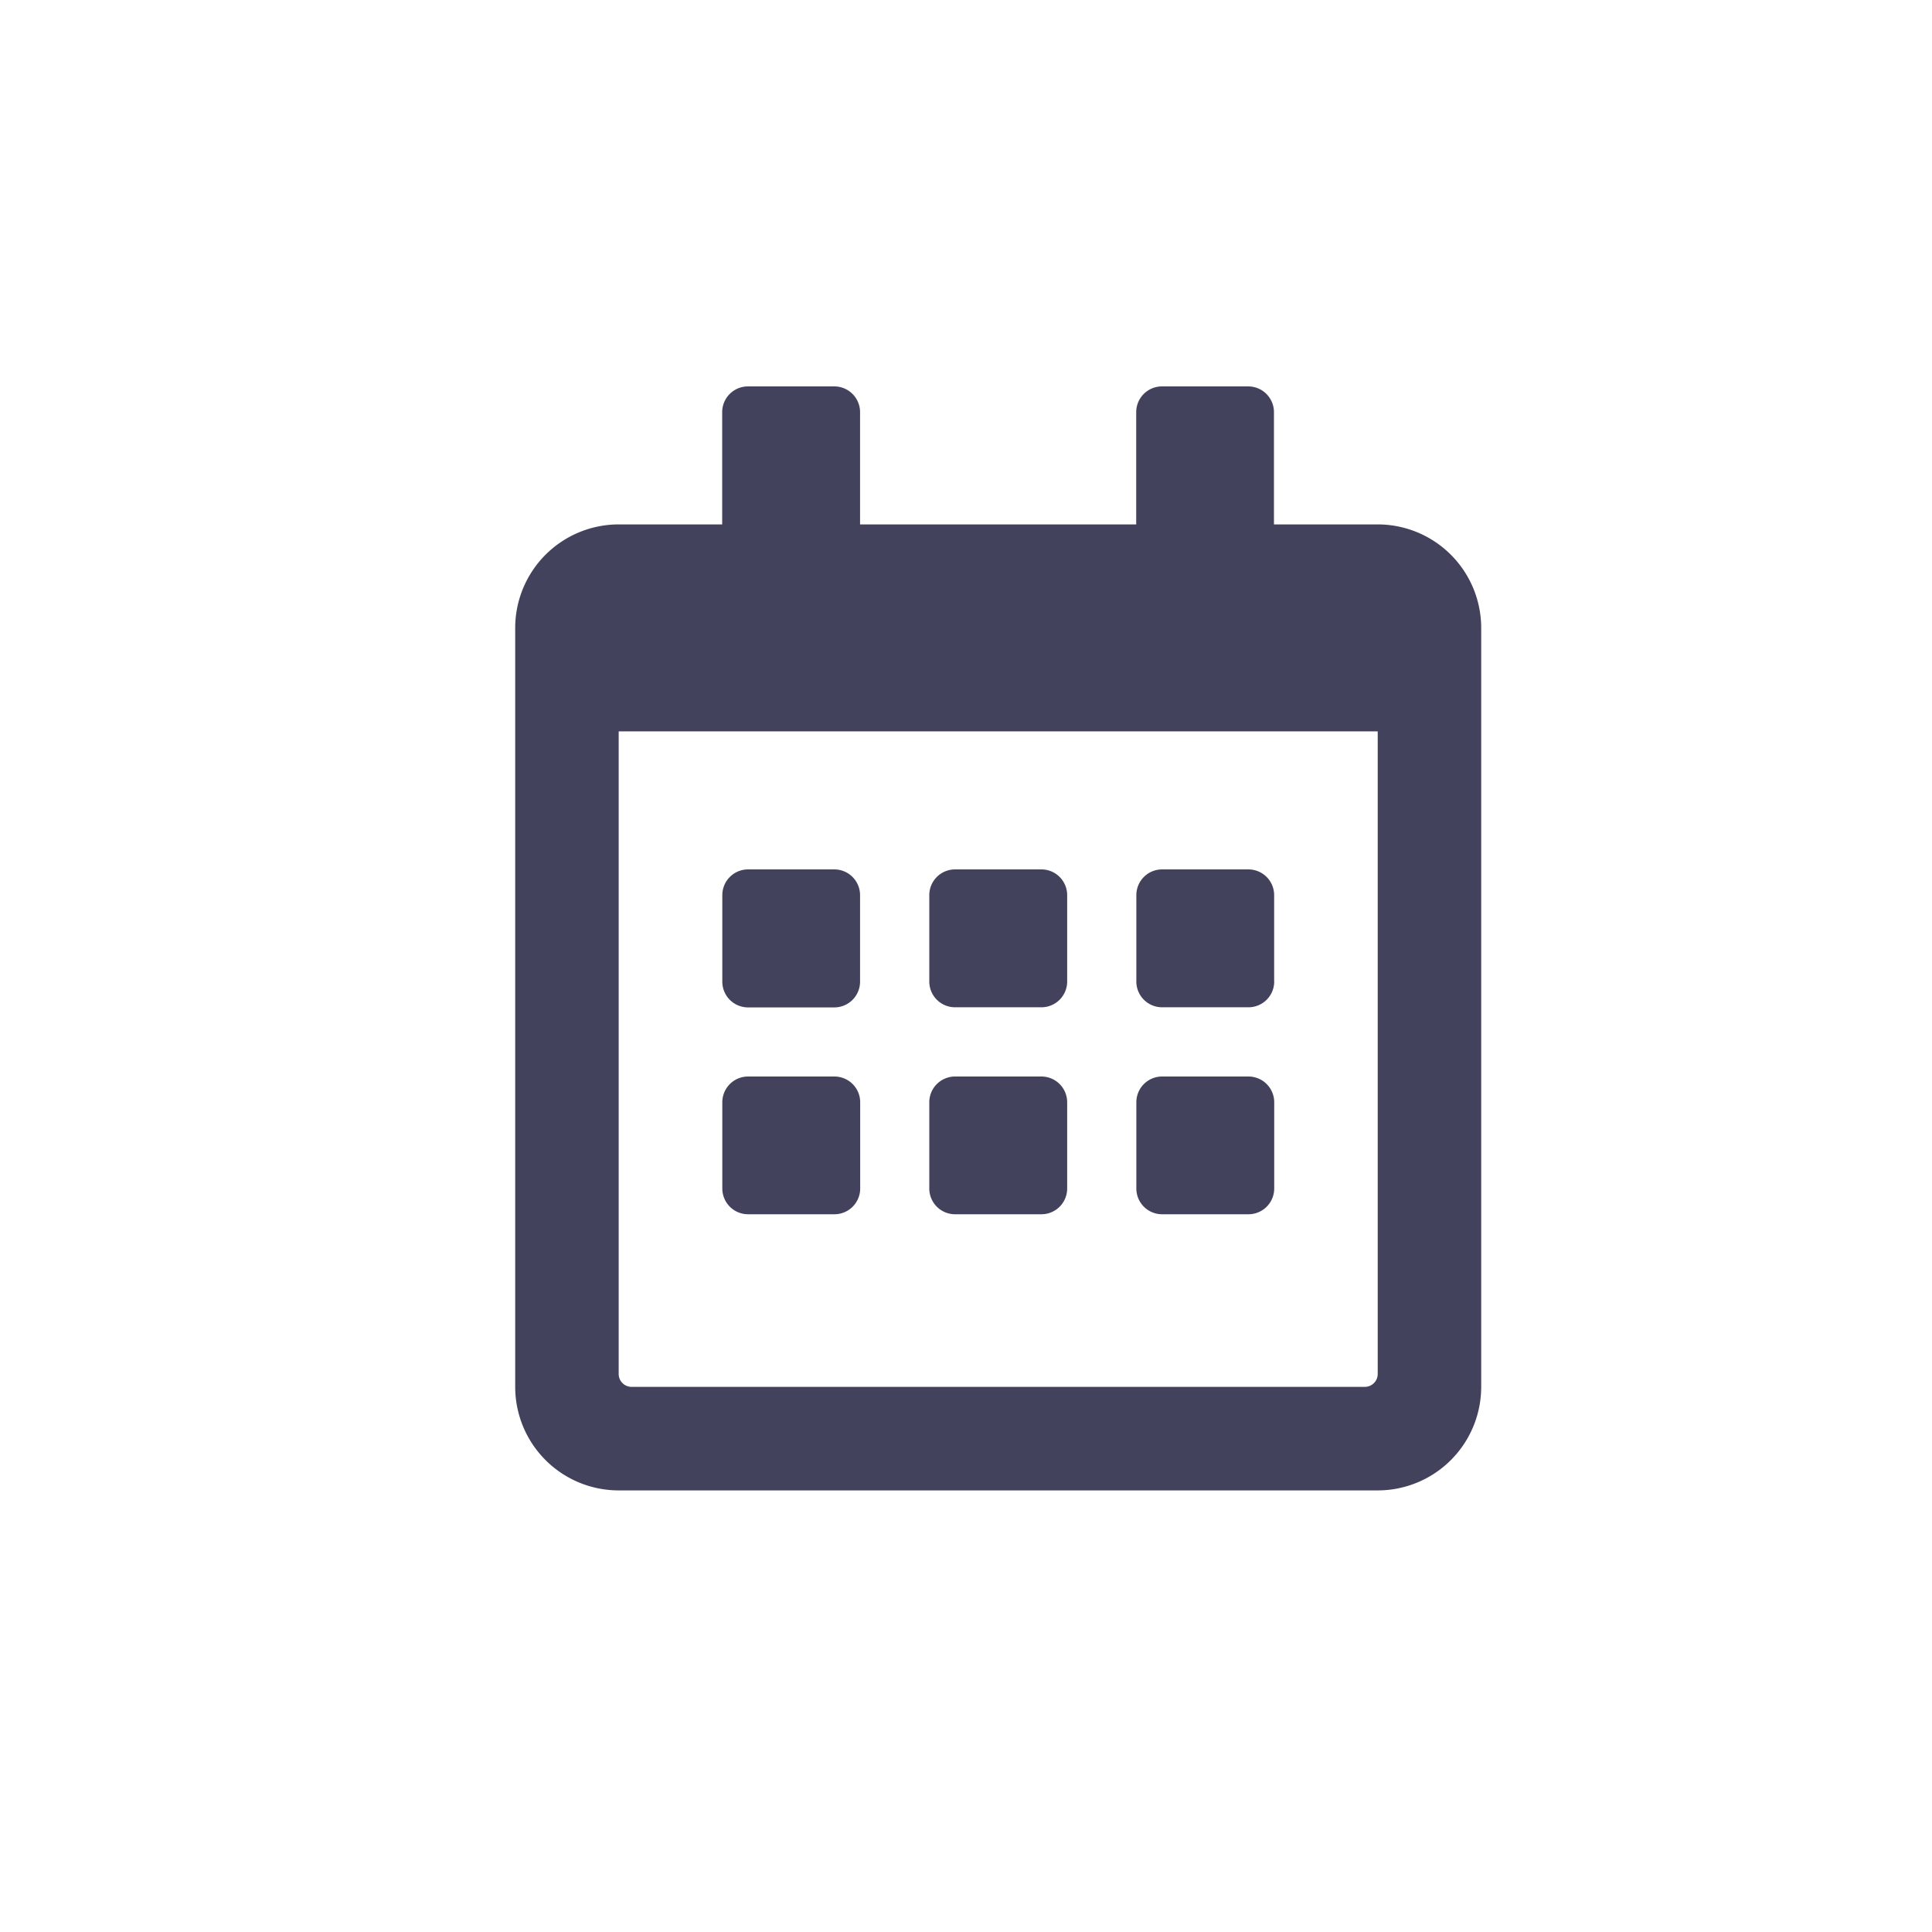 <svg xmlns="http://www.w3.org/2000/svg" width="30" height="30" viewBox="0 0 30 30"><defs><style>.a{fill:none;}.b{fill:#43425d;}</style></defs><rect class="a" width="30" height="30"/><path class="b" d="M4.955,9.643H3.616a.4.4,0,0,1-.4-.4V7.9a.4.4,0,0,1,.4-.4H4.955a.4.4,0,0,1,.4.4V9.241A.4.4,0,0,1,4.955,9.643Zm3.616-.4V7.9a.4.4,0,0,0-.4-.4H6.83a.4.4,0,0,0-.4.4V9.241a.4.4,0,0,0,.4.4H8.17A.4.4,0,0,0,8.571,9.241Zm3.214,0V7.9a.4.4,0,0,0-.4-.4H10.045a.4.4,0,0,0-.4.4V9.241a.4.4,0,0,0,.4.4h1.339A.4.4,0,0,0,11.786,9.241ZM8.571,12.455V11.116a.4.4,0,0,0-.4-.4H6.83a.4.4,0,0,0-.4.4v1.339a.4.4,0,0,0,.4.4H8.17A.4.4,0,0,0,8.571,12.455Zm-3.214,0V11.116a.4.4,0,0,0-.4-.4H3.616a.4.4,0,0,0-.4.4v1.339a.4.4,0,0,0,.4.4H4.955A.4.4,0,0,0,5.357,12.455Zm6.429,0V11.116a.4.4,0,0,0-.4-.4H10.045a.4.4,0,0,0-.4.4v1.339a.4.4,0,0,0,.4.4h1.339A.4.4,0,0,0,11.786,12.455ZM15,3.75V15.536a1.608,1.608,0,0,1-1.607,1.607H1.607A1.608,1.608,0,0,1,0,15.536V3.75A1.608,1.608,0,0,1,1.607,2.143H3.214V.4a.4.4,0,0,1,.4-.4H4.955a.4.4,0,0,1,.4.4V2.143H9.643V.4a.4.4,0,0,1,.4-.4h1.339a.4.4,0,0,1,.4.4V2.143h1.607A1.608,1.608,0,0,1,15,3.75ZM13.393,15.335V5.357H1.607v9.978a.2.2,0,0,0,.2.2H13.192A.2.2,0,0,0,13.393,15.335Z" transform="translate(8 6)"/></svg>